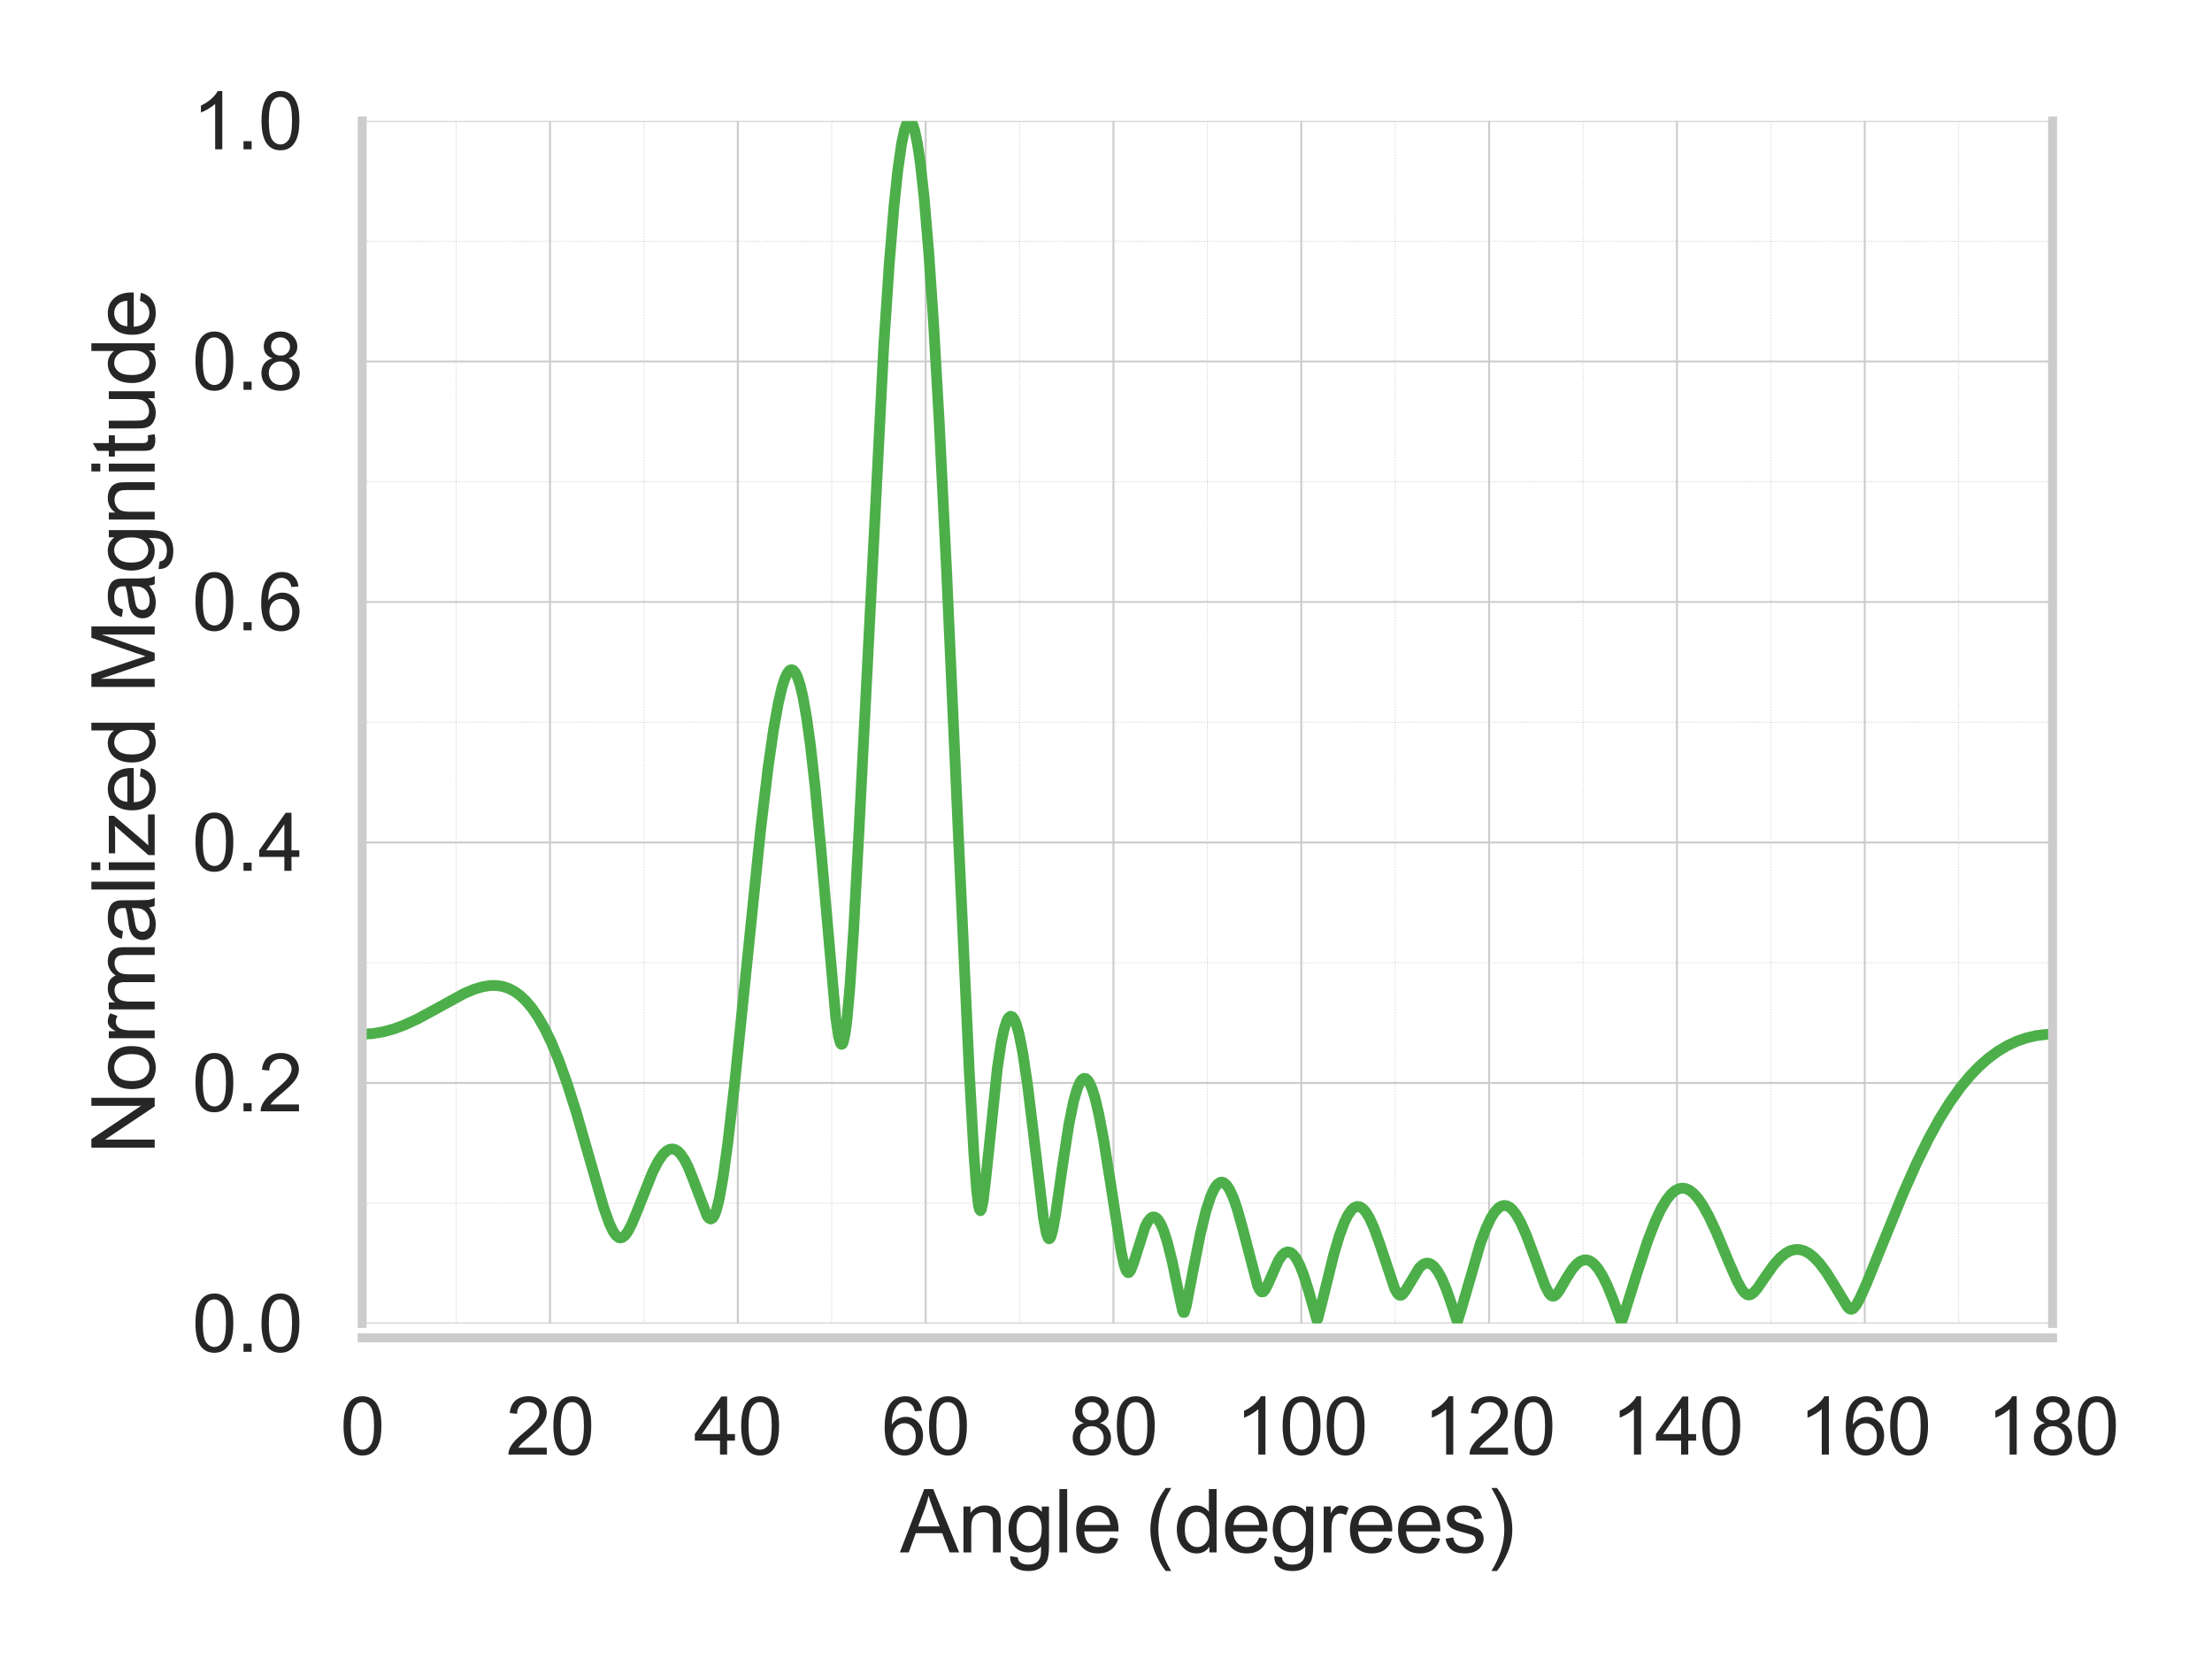 <?xml version="1.0" encoding="utf-8" standalone="no"?>
<!DOCTYPE svg PUBLIC "-//W3C//DTD SVG 1.1//EN"
  "http://www.w3.org/Graphics/SVG/1.1/DTD/svg11.dtd">
<svg xmlns:xlink="http://www.w3.org/1999/xlink" width="460.8pt" height="345.6pt" viewBox="0 0 460.8 345.6" xmlns="http://www.w3.org/2000/svg" version="1.1">
 <defs>
  <style type="text/css">*{stroke-linejoin: round; stroke-linecap: butt}</style>
 </defs>
 <g id="figure_1">
  <g id="patch_1">
   <path d="M 0 345.6 
L 460.8 345.6 
L 460.8 0 
L 0 0 
z
" style="fill: #ffffff"/>
  </g>
  <g id="axes_1">
   <g id="patch_2">
    <path d="M 75.45 275.7 
L 427.59 275.7 
L 427.59 25.2 
L 75.45 25.2 
z
" style="fill: #ffffff"/>
   </g>
   <g id="matplotlib.axis_1">
    <g id="xtick_1">
     <g id="line2d_1">
      <path d="M 75.45 275.7 
L 75.45 25.2 
" clip-path="url(#p62d49d0f13)" style="fill: none; stroke: #cccccc; stroke-width: 0.4; stroke-linecap: round"/>
     </g>
     <g id="text_1">
      <!-- 0 -->
      <g style="fill: #262626" transform="translate(70.862 303.01) scale(0.165 -0.165)">
       <defs>
        <path id="ArialMT-30" d="M 266 2259 
Q 266 3072 433 3567 
Q 600 4063 929 4331 
Q 1259 4600 1759 4600 
Q 2128 4600 2406 4451 
Q 2684 4303 2865 4023 
Q 3047 3744 3150 3342 
Q 3253 2941 3253 2259 
Q 3253 1453 3087 958 
Q 2922 463 2592 192 
Q 2263 -78 1759 -78 
Q 1097 -78 719 397 
Q 266 969 266 2259 
z
M 844 2259 
Q 844 1131 1108 757 
Q 1372 384 1759 384 
Q 2147 384 2411 759 
Q 2675 1134 2675 2259 
Q 2675 3391 2411 3762 
Q 2147 4134 1753 4134 
Q 1366 4134 1134 3806 
Q 844 3388 844 2259 
z
" transform="scale(0.016)"/>
       </defs>
       <use xlink:href="#ArialMT-30"/>
      </g>
     </g>
    </g>
    <g id="xtick_2">
     <g id="line2d_2">
      <path d="M 114.577 275.7 
L 114.577 25.2 
" clip-path="url(#p62d49d0f13)" style="fill: none; stroke: #cccccc; stroke-width: 0.4; stroke-linecap: round"/>
     </g>
     <g id="text_2">
      <!-- 20 -->
      <g style="fill: #262626" transform="translate(105.401 303.01) scale(0.165 -0.165)">
       <defs>
        <path id="ArialMT-32" d="M 3222 541 
L 3222 0 
L 194 0 
Q 188 203 259 391 
Q 375 700 629 1000 
Q 884 1300 1366 1694 
Q 2113 2306 2375 2664 
Q 2638 3022 2638 3341 
Q 2638 3675 2398 3904 
Q 2159 4134 1775 4134 
Q 1369 4134 1125 3890 
Q 881 3647 878 3216 
L 300 3275 
Q 359 3922 746 4261 
Q 1134 4600 1788 4600 
Q 2447 4600 2831 4234 
Q 3216 3869 3216 3328 
Q 3216 3053 3103 2787 
Q 2991 2522 2730 2228 
Q 2469 1934 1863 1422 
Q 1356 997 1212 845 
Q 1069 694 975 541 
L 3222 541 
z
" transform="scale(0.016)"/>
       </defs>
       <use xlink:href="#ArialMT-32"/>
       <use xlink:href="#ArialMT-30" x="55.615"/>
      </g>
     </g>
    </g>
    <g id="xtick_3">
     <g id="line2d_3">
      <path d="M 153.703 275.7 
L 153.703 25.2 
" clip-path="url(#p62d49d0f13)" style="fill: none; stroke: #cccccc; stroke-width: 0.4; stroke-linecap: round"/>
     </g>
     <g id="text_3">
      <!-- 40 -->
      <g style="fill: #262626" transform="translate(144.528 303.01) scale(0.165 -0.165)">
       <defs>
        <path id="ArialMT-34" d="M 2069 0 
L 2069 1097 
L 81 1097 
L 81 1613 
L 2172 4581 
L 2631 4581 
L 2631 1613 
L 3250 1613 
L 3250 1097 
L 2631 1097 
L 2631 0 
L 2069 0 
z
M 2069 1613 
L 2069 3678 
L 634 1613 
L 2069 1613 
z
" transform="scale(0.016)"/>
       </defs>
       <use xlink:href="#ArialMT-34"/>
       <use xlink:href="#ArialMT-30" x="55.615"/>
      </g>
     </g>
    </g>
    <g id="xtick_4">
     <g id="line2d_4">
      <path d="M 192.83 275.7 
L 192.83 25.2 
" clip-path="url(#p62d49d0f13)" style="fill: none; stroke: #cccccc; stroke-width: 0.4; stroke-linecap: round"/>
     </g>
     <g id="text_4">
      <!-- 60 -->
      <g style="fill: #262626" transform="translate(183.654 303.01) scale(0.165 -0.165)">
       <defs>
        <path id="ArialMT-36" d="M 3184 3459 
L 2625 3416 
Q 2550 3747 2413 3897 
Q 2184 4138 1850 4138 
Q 1581 4138 1378 3988 
Q 1113 3794 959 3422 
Q 806 3050 800 2363 
Q 1003 2672 1297 2822 
Q 1591 2972 1913 2972 
Q 2475 2972 2870 2558 
Q 3266 2144 3266 1488 
Q 3266 1056 3080 686 
Q 2894 316 2569 119 
Q 2244 -78 1831 -78 
Q 1128 -78 684 439 
Q 241 956 241 2144 
Q 241 3472 731 4075 
Q 1159 4600 1884 4600 
Q 2425 4600 2770 4297 
Q 3116 3994 3184 3459 
z
M 888 1484 
Q 888 1194 1011 928 
Q 1134 663 1356 523 
Q 1578 384 1822 384 
Q 2178 384 2434 671 
Q 2691 959 2691 1453 
Q 2691 1928 2437 2201 
Q 2184 2475 1800 2475 
Q 1419 2475 1153 2201 
Q 888 1928 888 1484 
z
" transform="scale(0.016)"/>
       </defs>
       <use xlink:href="#ArialMT-36"/>
       <use xlink:href="#ArialMT-30" x="55.615"/>
      </g>
     </g>
    </g>
    <g id="xtick_5">
     <g id="line2d_5">
      <path d="M 231.957 275.7 
L 231.957 25.2 
" clip-path="url(#p62d49d0f13)" style="fill: none; stroke: #cccccc; stroke-width: 0.4; stroke-linecap: round"/>
     </g>
     <g id="text_5">
      <!-- 80 -->
      <g style="fill: #262626" transform="translate(222.781 303.01) scale(0.165 -0.165)">
       <defs>
        <path id="ArialMT-38" d="M 1131 2484 
Q 781 2613 612 2850 
Q 444 3088 444 3419 
Q 444 3919 803 4259 
Q 1163 4600 1759 4600 
Q 2359 4600 2725 4251 
Q 3091 3903 3091 3403 
Q 3091 3084 2923 2848 
Q 2756 2613 2416 2484 
Q 2838 2347 3058 2040 
Q 3278 1734 3278 1309 
Q 3278 722 2862 322 
Q 2447 -78 1769 -78 
Q 1091 -78 675 323 
Q 259 725 259 1325 
Q 259 1772 486 2073 
Q 713 2375 1131 2484 
z
M 1019 3438 
Q 1019 3113 1228 2906 
Q 1438 2700 1772 2700 
Q 2097 2700 2305 2904 
Q 2513 3109 2513 3406 
Q 2513 3716 2298 3927 
Q 2084 4138 1766 4138 
Q 1444 4138 1231 3931 
Q 1019 3725 1019 3438 
z
M 838 1322 
Q 838 1081 952 856 
Q 1066 631 1291 507 
Q 1516 384 1775 384 
Q 2178 384 2440 643 
Q 2703 903 2703 1303 
Q 2703 1709 2433 1975 
Q 2163 2241 1756 2241 
Q 1359 2241 1098 1978 
Q 838 1716 838 1322 
z
" transform="scale(0.016)"/>
       </defs>
       <use xlink:href="#ArialMT-38"/>
       <use xlink:href="#ArialMT-30" x="55.615"/>
      </g>
     </g>
    </g>
    <g id="xtick_6">
     <g id="line2d_6">
      <path d="M 271.083 275.7 
L 271.083 25.2 
" clip-path="url(#p62d49d0f13)" style="fill: none; stroke: #cccccc; stroke-width: 0.4; stroke-linecap: round"/>
     </g>
     <g id="text_6">
      <!-- 100 -->
      <g style="fill: #262626" transform="translate(257.32 303.01) scale(0.165 -0.165)">
       <defs>
        <path id="ArialMT-31" d="M 2384 0 
L 1822 0 
L 1822 3584 
Q 1619 3391 1289 3197 
Q 959 3003 697 2906 
L 697 3450 
Q 1169 3672 1522 3987 
Q 1875 4303 2022 4600 
L 2384 4600 
L 2384 0 
z
" transform="scale(0.016)"/>
       </defs>
       <use xlink:href="#ArialMT-31"/>
       <use xlink:href="#ArialMT-30" x="55.615"/>
       <use xlink:href="#ArialMT-30" x="111.23"/>
      </g>
     </g>
    </g>
    <g id="xtick_7">
     <g id="line2d_7">
      <path d="M 310.21 275.7 
L 310.21 25.2 
" clip-path="url(#p62d49d0f13)" style="fill: none; stroke: #cccccc; stroke-width: 0.4; stroke-linecap: round"/>
     </g>
     <g id="text_7">
      <!-- 120 -->
      <g style="fill: #262626" transform="translate(296.447 303.01) scale(0.165 -0.165)">
       <use xlink:href="#ArialMT-31"/>
       <use xlink:href="#ArialMT-32" x="55.615"/>
       <use xlink:href="#ArialMT-30" x="111.23"/>
      </g>
     </g>
    </g>
    <g id="xtick_8">
     <g id="line2d_8">
      <path d="M 349.337 275.7 
L 349.337 25.2 
" clip-path="url(#p62d49d0f13)" style="fill: none; stroke: #cccccc; stroke-width: 0.4; stroke-linecap: round"/>
     </g>
     <g id="text_8">
      <!-- 140 -->
      <g style="fill: #262626" transform="translate(335.573 303.01) scale(0.165 -0.165)">
       <use xlink:href="#ArialMT-31"/>
       <use xlink:href="#ArialMT-34" x="55.615"/>
       <use xlink:href="#ArialMT-30" x="111.23"/>
      </g>
     </g>
    </g>
    <g id="xtick_9">
     <g id="line2d_9">
      <path d="M 388.463 275.7 
L 388.463 25.2 
" clip-path="url(#p62d49d0f13)" style="fill: none; stroke: #cccccc; stroke-width: 0.4; stroke-linecap: round"/>
     </g>
     <g id="text_9">
      <!-- 160 -->
      <g style="fill: #262626" transform="translate(374.7 303.01) scale(0.165 -0.165)">
       <use xlink:href="#ArialMT-31"/>
       <use xlink:href="#ArialMT-36" x="55.615"/>
       <use xlink:href="#ArialMT-30" x="111.23"/>
      </g>
     </g>
    </g>
    <g id="xtick_10">
     <g id="line2d_10">
      <path d="M 427.59 275.7 
L 427.59 25.2 
" clip-path="url(#p62d49d0f13)" style="fill: none; stroke: #cccccc; stroke-width: 0.4; stroke-linecap: round"/>
     </g>
     <g id="text_10">
      <!-- 180 -->
      <g style="fill: #262626" transform="translate(413.827 303.01) scale(0.165 -0.165)">
       <use xlink:href="#ArialMT-31"/>
       <use xlink:href="#ArialMT-38" x="55.615"/>
       <use xlink:href="#ArialMT-30" x="111.23"/>
      </g>
     </g>
    </g>
    <g id="xtick_11">
     <g id="line2d_11">
      <path d="M 95.013 275.7 
L 95.013 25.2 
" clip-path="url(#p62d49d0f13)" style="fill: none; stroke-dasharray: 0.2,0.33; stroke-dashoffset: 0; stroke: #cccccc; stroke-width: 0.2"/>
     </g>
    </g>
    <g id="xtick_12">
     <g id="line2d_12">
      <path d="M 134.14 275.7 
L 134.14 25.2 
" clip-path="url(#p62d49d0f13)" style="fill: none; stroke-dasharray: 0.2,0.33; stroke-dashoffset: 0; stroke: #cccccc; stroke-width: 0.2"/>
     </g>
    </g>
    <g id="xtick_13">
     <g id="line2d_13">
      <path d="M 173.267 275.7 
L 173.267 25.2 
" clip-path="url(#p62d49d0f13)" style="fill: none; stroke-dasharray: 0.2,0.33; stroke-dashoffset: 0; stroke: #cccccc; stroke-width: 0.2"/>
     </g>
    </g>
    <g id="xtick_14">
     <g id="line2d_14">
      <path d="M 212.393 275.7 
L 212.393 25.2 
" clip-path="url(#p62d49d0f13)" style="fill: none; stroke-dasharray: 0.2,0.33; stroke-dashoffset: 0; stroke: #cccccc; stroke-width: 0.2"/>
     </g>
    </g>
    <g id="xtick_15">
     <g id="line2d_15">
      <path d="M 251.52 275.7 
L 251.52 25.2 
" clip-path="url(#p62d49d0f13)" style="fill: none; stroke-dasharray: 0.2,0.33; stroke-dashoffset: 0; stroke: #cccccc; stroke-width: 0.2"/>
     </g>
    </g>
    <g id="xtick_16">
     <g id="line2d_16">
      <path d="M 290.647 275.7 
L 290.647 25.2 
" clip-path="url(#p62d49d0f13)" style="fill: none; stroke-dasharray: 0.2,0.33; stroke-dashoffset: 0; stroke: #cccccc; stroke-width: 0.2"/>
     </g>
    </g>
    <g id="xtick_17">
     <g id="line2d_17">
      <path d="M 329.773 275.7 
L 329.773 25.2 
" clip-path="url(#p62d49d0f13)" style="fill: none; stroke-dasharray: 0.2,0.33; stroke-dashoffset: 0; stroke: #cccccc; stroke-width: 0.2"/>
     </g>
    </g>
    <g id="xtick_18">
     <g id="line2d_18">
      <path d="M 368.9 275.7 
L 368.9 25.2 
" clip-path="url(#p62d49d0f13)" style="fill: none; stroke-dasharray: 0.2,0.33; stroke-dashoffset: 0; stroke: #cccccc; stroke-width: 0.2"/>
     </g>
    </g>
    <g id="xtick_19">
     <g id="line2d_19">
      <path d="M 408.027 275.7 
L 408.027 25.2 
" clip-path="url(#p62d49d0f13)" style="fill: none; stroke-dasharray: 0.2,0.33; stroke-dashoffset: 0; stroke: #cccccc; stroke-width: 0.2"/>
     </g>
    </g>
    <g id="text_11">
     <!-- Angle (degrees) -->
     <g style="fill: #262626" transform="translate(187.488 323.393) scale(0.18 -0.18)">
      <defs>
       <path id="ArialMT-41" d="M -9 0 
L 1750 4581 
L 2403 4581 
L 4278 0 
L 3588 0 
L 3053 1388 
L 1138 1388 
L 634 0 
L -9 0 
z
M 1313 1881 
L 2866 1881 
L 2388 3150 
Q 2169 3728 2063 4100 
Q 1975 3659 1816 3225 
L 1313 1881 
z
" transform="scale(0.016)"/>
       <path id="ArialMT-6e" d="M 422 0 
L 422 3319 
L 928 3319 
L 928 2847 
Q 1294 3394 1984 3394 
Q 2284 3394 2536 3286 
Q 2788 3178 2913 3003 
Q 3038 2828 3088 2588 
Q 3119 2431 3119 2041 
L 3119 0 
L 2556 0 
L 2556 2019 
Q 2556 2363 2490 2533 
Q 2425 2703 2258 2804 
Q 2091 2906 1866 2906 
Q 1506 2906 1245 2678 
Q 984 2450 984 1813 
L 984 0 
L 422 0 
z
" transform="scale(0.016)"/>
       <path id="ArialMT-67" d="M 319 -275 
L 866 -356 
Q 900 -609 1056 -725 
Q 1266 -881 1628 -881 
Q 2019 -881 2231 -725 
Q 2444 -569 2519 -288 
Q 2563 -116 2559 434 
Q 2191 0 1641 0 
Q 956 0 581 494 
Q 206 988 206 1678 
Q 206 2153 378 2554 
Q 550 2956 876 3175 
Q 1203 3394 1644 3394 
Q 2231 3394 2613 2919 
L 2613 3319 
L 3131 3319 
L 3131 450 
Q 3131 -325 2973 -648 
Q 2816 -972 2473 -1159 
Q 2131 -1347 1631 -1347 
Q 1038 -1347 672 -1080 
Q 306 -813 319 -275 
z
M 784 1719 
Q 784 1066 1043 766 
Q 1303 466 1694 466 
Q 2081 466 2343 764 
Q 2606 1063 2606 1700 
Q 2606 2309 2336 2618 
Q 2066 2928 1684 2928 
Q 1309 2928 1046 2623 
Q 784 2319 784 1719 
z
" transform="scale(0.016)"/>
       <path id="ArialMT-6c" d="M 409 0 
L 409 4581 
L 972 4581 
L 972 0 
L 409 0 
z
" transform="scale(0.016)"/>
       <path id="ArialMT-65" d="M 2694 1069 
L 3275 997 
Q 3138 488 2766 206 
Q 2394 -75 1816 -75 
Q 1088 -75 661 373 
Q 234 822 234 1631 
Q 234 2469 665 2931 
Q 1097 3394 1784 3394 
Q 2450 3394 2872 2941 
Q 3294 2488 3294 1666 
Q 3294 1616 3291 1516 
L 816 1516 
Q 847 969 1125 678 
Q 1403 388 1819 388 
Q 2128 388 2347 550 
Q 2566 713 2694 1069 
z
M 847 1978 
L 2700 1978 
Q 2663 2397 2488 2606 
Q 2219 2931 1791 2931 
Q 1403 2931 1139 2672 
Q 875 2413 847 1978 
z
" transform="scale(0.016)"/>
       <path id="ArialMT-20" transform="scale(0.016)"/>
       <path id="ArialMT-28" d="M 1497 -1347 
Q 1031 -759 709 28 
Q 388 816 388 1659 
Q 388 2403 628 3084 
Q 909 3875 1497 4659 
L 1900 4659 
Q 1522 4009 1400 3731 
Q 1209 3300 1100 2831 
Q 966 2247 966 1656 
Q 966 153 1900 -1347 
L 1497 -1347 
z
" transform="scale(0.016)"/>
       <path id="ArialMT-64" d="M 2575 0 
L 2575 419 
Q 2259 -75 1647 -75 
Q 1250 -75 917 144 
Q 584 363 401 755 
Q 219 1147 219 1656 
Q 219 2153 384 2558 
Q 550 2963 881 3178 
Q 1213 3394 1622 3394 
Q 1922 3394 2156 3267 
Q 2391 3141 2538 2938 
L 2538 4581 
L 3097 4581 
L 3097 0 
L 2575 0 
z
M 797 1656 
Q 797 1019 1065 703 
Q 1334 388 1700 388 
Q 2069 388 2326 689 
Q 2584 991 2584 1609 
Q 2584 2291 2321 2609 
Q 2059 2928 1675 2928 
Q 1300 2928 1048 2622 
Q 797 2316 797 1656 
z
" transform="scale(0.016)"/>
       <path id="ArialMT-72" d="M 416 0 
L 416 3319 
L 922 3319 
L 922 2816 
Q 1116 3169 1280 3281 
Q 1444 3394 1641 3394 
Q 1925 3394 2219 3213 
L 2025 2691 
Q 1819 2813 1613 2813 
Q 1428 2813 1281 2702 
Q 1134 2591 1072 2394 
Q 978 2094 978 1738 
L 978 0 
L 416 0 
z
" transform="scale(0.016)"/>
       <path id="ArialMT-73" d="M 197 991 
L 753 1078 
Q 800 744 1014 566 
Q 1228 388 1613 388 
Q 2000 388 2187 545 
Q 2375 703 2375 916 
Q 2375 1106 2209 1216 
Q 2094 1291 1634 1406 
Q 1016 1563 777 1677 
Q 538 1791 414 1992 
Q 291 2194 291 2438 
Q 291 2659 392 2848 
Q 494 3038 669 3163 
Q 800 3259 1026 3326 
Q 1253 3394 1513 3394 
Q 1903 3394 2198 3281 
Q 2494 3169 2634 2976 
Q 2775 2784 2828 2463 
L 2278 2388 
Q 2241 2644 2061 2787 
Q 1881 2931 1553 2931 
Q 1166 2931 1000 2803 
Q 834 2675 834 2503 
Q 834 2394 903 2306 
Q 972 2216 1119 2156 
Q 1203 2125 1616 2013 
Q 2213 1853 2448 1751 
Q 2684 1650 2818 1456 
Q 2953 1263 2953 975 
Q 2953 694 2789 445 
Q 2625 197 2315 61 
Q 2006 -75 1616 -75 
Q 969 -75 630 194 
Q 291 463 197 991 
z
" transform="scale(0.016)"/>
       <path id="ArialMT-29" d="M 791 -1347 
L 388 -1347 
Q 1322 153 1322 1656 
Q 1322 2244 1188 2822 
Q 1081 3291 891 3722 
Q 769 4003 388 4659 
L 791 4659 
Q 1378 3875 1659 3084 
Q 1900 2403 1900 1659 
Q 1900 816 1576 28 
Q 1253 -759 791 -1347 
z
" transform="scale(0.016)"/>
      </defs>
      <use xlink:href="#ArialMT-41"/>
      <use xlink:href="#ArialMT-6e" x="66.699"/>
      <use xlink:href="#ArialMT-67" x="122.314"/>
      <use xlink:href="#ArialMT-6c" x="177.93"/>
      <use xlink:href="#ArialMT-65" x="200.146"/>
      <use xlink:href="#ArialMT-20" x="255.762"/>
      <use xlink:href="#ArialMT-28" x="283.545"/>
      <use xlink:href="#ArialMT-64" x="316.846"/>
      <use xlink:href="#ArialMT-65" x="372.461"/>
      <use xlink:href="#ArialMT-67" x="428.076"/>
      <use xlink:href="#ArialMT-72" x="483.691"/>
      <use xlink:href="#ArialMT-65" x="516.992"/>
      <use xlink:href="#ArialMT-65" x="572.607"/>
      <use xlink:href="#ArialMT-73" x="628.223"/>
      <use xlink:href="#ArialMT-29" x="678.223"/>
     </g>
    </g>
   </g>
   <g id="matplotlib.axis_2">
    <g id="ytick_1">
     <g id="line2d_20">
      <path d="M 75.45 275.7 
L 427.59 275.7 
" clip-path="url(#p62d49d0f13)" style="fill: none; stroke: #cccccc; stroke-width: 0.4; stroke-linecap: round"/>
     </g>
     <g id="text_12">
      <!-- 0.0 -->
      <g style="fill: #262626" transform="translate(40.015 281.605) scale(0.165 -0.165)">
       <defs>
        <path id="ArialMT-2e" d="M 581 0 
L 581 641 
L 1222 641 
L 1222 0 
L 581 0 
z
" transform="scale(0.016)"/>
       </defs>
       <use xlink:href="#ArialMT-30"/>
       <use xlink:href="#ArialMT-2e" x="55.615"/>
       <use xlink:href="#ArialMT-30" x="83.398"/>
      </g>
     </g>
    </g>
    <g id="ytick_2">
     <g id="line2d_21">
      <path d="M 75.45 225.6 
L 427.59 225.6 
" clip-path="url(#p62d49d0f13)" style="fill: none; stroke: #cccccc; stroke-width: 0.4; stroke-linecap: round"/>
     </g>
     <g id="text_13">
      <!-- 0.2 -->
      <g style="fill: #262626" transform="translate(40.015 231.505) scale(0.165 -0.165)">
       <use xlink:href="#ArialMT-30"/>
       <use xlink:href="#ArialMT-2e" x="55.615"/>
       <use xlink:href="#ArialMT-32" x="83.398"/>
      </g>
     </g>
    </g>
    <g id="ytick_3">
     <g id="line2d_22">
      <path d="M 75.45 175.5 
L 427.59 175.5 
" clip-path="url(#p62d49d0f13)" style="fill: none; stroke: #cccccc; stroke-width: 0.4; stroke-linecap: round"/>
     </g>
     <g id="text_14">
      <!-- 0.4 -->
      <g style="fill: #262626" transform="translate(40.015 181.405) scale(0.165 -0.165)">
       <use xlink:href="#ArialMT-30"/>
       <use xlink:href="#ArialMT-2e" x="55.615"/>
       <use xlink:href="#ArialMT-34" x="83.398"/>
      </g>
     </g>
    </g>
    <g id="ytick_4">
     <g id="line2d_23">
      <path d="M 75.45 125.4 
L 427.59 125.4 
" clip-path="url(#p62d49d0f13)" style="fill: none; stroke: #cccccc; stroke-width: 0.4; stroke-linecap: round"/>
     </g>
     <g id="text_15">
      <!-- 0.6 -->
      <g style="fill: #262626" transform="translate(40.015 131.305) scale(0.165 -0.165)">
       <use xlink:href="#ArialMT-30"/>
       <use xlink:href="#ArialMT-2e" x="55.615"/>
       <use xlink:href="#ArialMT-36" x="83.398"/>
      </g>
     </g>
    </g>
    <g id="ytick_5">
     <g id="line2d_24">
      <path d="M 75.45 75.3 
L 427.59 75.3 
" clip-path="url(#p62d49d0f13)" style="fill: none; stroke: #cccccc; stroke-width: 0.4; stroke-linecap: round"/>
     </g>
     <g id="text_16">
      <!-- 0.8 -->
      <g style="fill: #262626" transform="translate(40.015 81.205) scale(0.165 -0.165)">
       <use xlink:href="#ArialMT-30"/>
       <use xlink:href="#ArialMT-2e" x="55.615"/>
       <use xlink:href="#ArialMT-38" x="83.398"/>
      </g>
     </g>
    </g>
    <g id="ytick_6">
     <g id="line2d_25">
      <path d="M 75.45 25.2 
L 427.59 25.2 
" clip-path="url(#p62d49d0f13)" style="fill: none; stroke: #cccccc; stroke-width: 0.4; stroke-linecap: round"/>
     </g>
     <g id="text_17">
      <!-- 1.0 -->
      <g style="fill: #262626" transform="translate(40.015 31.105) scale(0.165 -0.165)">
       <use xlink:href="#ArialMT-31"/>
       <use xlink:href="#ArialMT-2e" x="55.615"/>
       <use xlink:href="#ArialMT-30" x="83.398"/>
      </g>
     </g>
    </g>
    <g id="ytick_7">
     <g id="line2d_26">
      <path d="M 75.45 250.65 
L 427.59 250.65 
" clip-path="url(#p62d49d0f13)" style="fill: none; stroke-dasharray: 0.2,0.33; stroke-dashoffset: 0; stroke: #cccccc; stroke-width: 0.2"/>
     </g>
    </g>
    <g id="ytick_8">
     <g id="line2d_27">
      <path d="M 75.45 200.55 
L 427.59 200.55 
" clip-path="url(#p62d49d0f13)" style="fill: none; stroke-dasharray: 0.2,0.33; stroke-dashoffset: 0; stroke: #cccccc; stroke-width: 0.2"/>
     </g>
    </g>
    <g id="ytick_9">
     <g id="line2d_28">
      <path d="M 75.45 150.45 
L 427.59 150.45 
" clip-path="url(#p62d49d0f13)" style="fill: none; stroke-dasharray: 0.2,0.33; stroke-dashoffset: 0; stroke: #cccccc; stroke-width: 0.2"/>
     </g>
    </g>
    <g id="ytick_10">
     <g id="line2d_29">
      <path d="M 75.45 100.35 
L 427.59 100.35 
" clip-path="url(#p62d49d0f13)" style="fill: none; stroke-dasharray: 0.2,0.33; stroke-dashoffset: 0; stroke: #cccccc; stroke-width: 0.2"/>
     </g>
    </g>
    <g id="ytick_11">
     <g id="line2d_30">
      <path d="M 75.45 50.25 
L 427.59 50.25 
" clip-path="url(#p62d49d0f13)" style="fill: none; stroke-dasharray: 0.2,0.33; stroke-dashoffset: 0; stroke: #cccccc; stroke-width: 0.2"/>
     </g>
    </g>
    <g id="text_18">
     <!-- Normalized Magnitude -->
     <g style="fill: #262626" transform="translate(32.227 240.488) rotate(-90) scale(0.18 -0.18)">
      <defs>
       <path id="ArialMT-4e" d="M 488 0 
L 488 4581 
L 1109 4581 
L 3516 984 
L 3516 4581 
L 4097 4581 
L 4097 0 
L 3475 0 
L 1069 3600 
L 1069 0 
L 488 0 
z
" transform="scale(0.016)"/>
       <path id="ArialMT-6f" d="M 213 1659 
Q 213 2581 725 3025 
Q 1153 3394 1769 3394 
Q 2453 3394 2887 2945 
Q 3322 2497 3322 1706 
Q 3322 1066 3130 698 
Q 2938 331 2570 128 
Q 2203 -75 1769 -75 
Q 1072 -75 642 372 
Q 213 819 213 1659 
z
M 791 1659 
Q 791 1022 1069 705 
Q 1347 388 1769 388 
Q 2188 388 2466 706 
Q 2744 1025 2744 1678 
Q 2744 2294 2464 2611 
Q 2184 2928 1769 2928 
Q 1347 2928 1069 2612 
Q 791 2297 791 1659 
z
" transform="scale(0.016)"/>
       <path id="ArialMT-6d" d="M 422 0 
L 422 3319 
L 925 3319 
L 925 2853 
Q 1081 3097 1340 3245 
Q 1600 3394 1931 3394 
Q 2300 3394 2536 3241 
Q 2772 3088 2869 2813 
Q 3263 3394 3894 3394 
Q 4388 3394 4653 3120 
Q 4919 2847 4919 2278 
L 4919 0 
L 4359 0 
L 4359 2091 
Q 4359 2428 4304 2576 
Q 4250 2725 4106 2815 
Q 3963 2906 3769 2906 
Q 3419 2906 3187 2673 
Q 2956 2441 2956 1928 
L 2956 0 
L 2394 0 
L 2394 2156 
Q 2394 2531 2256 2718 
Q 2119 2906 1806 2906 
Q 1569 2906 1367 2781 
Q 1166 2656 1075 2415 
Q 984 2175 984 1722 
L 984 0 
L 422 0 
z
" transform="scale(0.016)"/>
       <path id="ArialMT-61" d="M 2588 409 
Q 2275 144 1986 34 
Q 1697 -75 1366 -75 
Q 819 -75 525 192 
Q 231 459 231 875 
Q 231 1119 342 1320 
Q 453 1522 633 1644 
Q 813 1766 1038 1828 
Q 1203 1872 1538 1913 
Q 2219 1994 2541 2106 
Q 2544 2222 2544 2253 
Q 2544 2597 2384 2738 
Q 2169 2928 1744 2928 
Q 1347 2928 1158 2789 
Q 969 2650 878 2297 
L 328 2372 
Q 403 2725 575 2942 
Q 747 3159 1072 3276 
Q 1397 3394 1825 3394 
Q 2250 3394 2515 3294 
Q 2781 3194 2906 3042 
Q 3031 2891 3081 2659 
Q 3109 2516 3109 2141 
L 3109 1391 
Q 3109 606 3145 398 
Q 3181 191 3288 0 
L 2700 0 
Q 2613 175 2588 409 
z
M 2541 1666 
Q 2234 1541 1622 1453 
Q 1275 1403 1131 1340 
Q 988 1278 909 1158 
Q 831 1038 831 891 
Q 831 666 1001 516 
Q 1172 366 1500 366 
Q 1825 366 2078 508 
Q 2331 650 2450 897 
Q 2541 1088 2541 1459 
L 2541 1666 
z
" transform="scale(0.016)"/>
       <path id="ArialMT-69" d="M 425 3934 
L 425 4581 
L 988 4581 
L 988 3934 
L 425 3934 
z
M 425 0 
L 425 3319 
L 988 3319 
L 988 0 
L 425 0 
z
" transform="scale(0.016)"/>
       <path id="ArialMT-7a" d="M 125 0 
L 125 456 
L 2238 2881 
Q 1878 2863 1603 2863 
L 250 2863 
L 250 3319 
L 2963 3319 
L 2963 2947 
L 1166 841 
L 819 456 
Q 1197 484 1528 484 
L 3063 484 
L 3063 0 
L 125 0 
z
" transform="scale(0.016)"/>
       <path id="ArialMT-4d" d="M 475 0 
L 475 4581 
L 1388 4581 
L 2472 1338 
Q 2622 884 2691 659 
Q 2769 909 2934 1394 
L 4031 4581 
L 4847 4581 
L 4847 0 
L 4263 0 
L 4263 3834 
L 2931 0 
L 2384 0 
L 1059 3900 
L 1059 0 
L 475 0 
z
" transform="scale(0.016)"/>
       <path id="ArialMT-74" d="M 1650 503 
L 1731 6 
Q 1494 -44 1306 -44 
Q 1000 -44 831 53 
Q 663 150 594 308 
Q 525 466 525 972 
L 525 2881 
L 113 2881 
L 113 3319 
L 525 3319 
L 525 4141 
L 1084 4478 
L 1084 3319 
L 1650 3319 
L 1650 2881 
L 1084 2881 
L 1084 941 
Q 1084 700 1114 631 
Q 1144 563 1211 522 
Q 1278 481 1403 481 
Q 1497 481 1650 503 
z
" transform="scale(0.016)"/>
       <path id="ArialMT-75" d="M 2597 0 
L 2597 488 
Q 2209 -75 1544 -75 
Q 1250 -75 995 37 
Q 741 150 617 320 
Q 494 491 444 738 
Q 409 903 409 1263 
L 409 3319 
L 972 3319 
L 972 1478 
Q 972 1038 1006 884 
Q 1059 663 1231 536 
Q 1403 409 1656 409 
Q 1909 409 2131 539 
Q 2353 669 2445 892 
Q 2538 1116 2538 1541 
L 2538 3319 
L 3100 3319 
L 3100 0 
L 2597 0 
z
" transform="scale(0.016)"/>
      </defs>
      <use xlink:href="#ArialMT-4e"/>
      <use xlink:href="#ArialMT-6f" x="72.217"/>
      <use xlink:href="#ArialMT-72" x="127.832"/>
      <use xlink:href="#ArialMT-6d" x="161.133"/>
      <use xlink:href="#ArialMT-61" x="244.434"/>
      <use xlink:href="#ArialMT-6c" x="300.049"/>
      <use xlink:href="#ArialMT-69" x="322.266"/>
      <use xlink:href="#ArialMT-7a" x="344.482"/>
      <use xlink:href="#ArialMT-65" x="394.482"/>
      <use xlink:href="#ArialMT-64" x="450.098"/>
      <use xlink:href="#ArialMT-20" x="505.713"/>
      <use xlink:href="#ArialMT-4d" x="533.496"/>
      <use xlink:href="#ArialMT-61" x="616.797"/>
      <use xlink:href="#ArialMT-67" x="672.412"/>
      <use xlink:href="#ArialMT-6e" x="728.027"/>
      <use xlink:href="#ArialMT-69" x="783.643"/>
      <use xlink:href="#ArialMT-74" x="805.859"/>
      <use xlink:href="#ArialMT-75" x="833.643"/>
      <use xlink:href="#ArialMT-64" x="889.258"/>
      <use xlink:href="#ArialMT-65" x="944.873"/>
     </g>
    </g>
   </g>
   <g id="line2d_31">
    <path d="M 75.45 215.438 
L 77.603 215.319 
L 79.756 214.965 
L 81.909 214.388 
L 84.258 213.525 
L 86.999 212.258 
L 90.522 210.346 
L 96.59 207.012 
L 98.743 206.095 
L 100.505 205.563 
L 102.071 205.31 
L 103.441 205.298 
L 104.811 205.516 
L 105.986 205.911 
L 107.16 206.521 
L 108.335 207.367 
L 109.509 208.467 
L 110.684 209.84 
L 112.054 211.81 
L 113.424 214.195 
L 114.794 217.01 
L 116.36 220.758 
L 118.122 225.637 
L 120.079 231.804 
L 122.624 240.682 
L 125.756 251.545 
L 126.93 254.84 
L 127.713 256.492 
L 128.3 257.343 
L 128.888 257.805 
L 129.279 257.884 
L 129.671 257.78 
L 130.258 257.299 
L 130.845 256.475 
L 131.628 254.956 
L 132.802 252.115 
L 135.934 244.215 
L 137.109 241.926 
L 138.087 240.512 
L 138.87 239.761 
L 139.458 239.44 
L 140.045 239.338 
L 140.632 239.465 
L 141.219 239.825 
L 141.807 240.422 
L 142.59 241.58 
L 143.373 243.132 
L 144.351 245.553 
L 147.287 253.285 
L 147.679 253.77 
L 148.07 253.939 
L 148.462 253.734 
L 148.853 253.117 
L 149.245 252.073 
L 149.832 249.733 
L 150.615 245.345 
L 151.594 238.284 
L 152.964 226.432 
L 155.117 205.417 
L 158.445 172.96 
L 160.011 159.872 
L 161.185 151.73 
L 162.164 146.327 
L 162.947 143.048 
L 163.534 141.255 
L 164.121 140.073 
L 164.513 139.64 
L 164.904 139.499 
L 165.296 139.658 
L 165.687 140.123 
L 166.079 140.899 
L 166.666 142.654 
L 167.253 145.126 
L 168.036 149.533 
L 168.819 155.185 
L 169.798 163.899 
L 170.972 176.436 
L 174.104 211.998 
L 174.691 215.934 
L 175.083 217.31 
L 175.278 217.556 
L 175.474 217.487 
L 175.67 217.092 
L 176.061 215.325 
L 176.453 212.299 
L 177.04 205.68 
L 177.823 193.839 
L 178.998 172.068 
L 184.087 72.34 
L 185.261 54.783 
L 186.24 42.931 
L 187.023 35.489 
L 187.806 29.996 
L 188.393 27.212 
L 188.785 26.01 
L 189.176 25.338 
L 189.568 25.2 
L 189.763 25.332 
L 190.155 25.999 
L 190.546 27.201 
L 191.134 30.003 
L 191.721 33.984 
L 192.504 41.078 
L 193.482 52.672 
L 194.461 67.055 
L 195.636 87.534 
L 197.202 119.147 
L 199.746 176.166 
L 201.899 222.866 
L 202.878 240.396 
L 203.465 248.094 
L 203.857 251.201 
L 204.053 251.979 
L 204.248 252.209 
L 204.444 251.913 
L 204.836 249.99 
L 205.423 244.974 
L 207.772 222.476 
L 208.555 217.318 
L 209.142 214.525 
L 209.729 212.683 
L 210.121 211.985 
L 210.512 211.706 
L 210.904 211.838 
L 211.295 212.37 
L 211.686 213.29 
L 212.274 215.358 
L 213.057 219.298 
L 214.035 225.85 
L 215.21 235.458 
L 217.363 253.604 
L 217.95 256.821 
L 218.342 257.909 
L 218.537 258.069 
L 218.733 257.965 
L 218.929 257.609 
L 219.32 256.229 
L 219.908 252.962 
L 221.278 243.296 
L 222.648 234.365 
L 223.627 229.503 
L 224.41 226.764 
L 224.997 225.432 
L 225.388 224.897 
L 225.78 224.645 
L 226.171 224.673 
L 226.563 224.979 
L 226.954 225.554 
L 227.542 226.905 
L 228.129 228.808 
L 228.912 232.121 
L 229.891 237.318 
L 231.261 245.966 
L 233.61 260.961 
L 234.197 263.566 
L 234.588 264.663 
L 234.98 265.114 
L 235.176 265.09 
L 235.567 264.598 
L 236.154 263.071 
L 238.503 255.671 
L 239.09 254.511 
L 239.678 253.781 
L 240.069 253.546 
L 240.461 253.516 
L 240.852 253.692 
L 241.244 254.072 
L 241.831 255.017 
L 242.418 256.392 
L 243.201 258.842 
L 244.18 262.759 
L 245.55 269.351 
L 246.333 272.936 
L 246.529 273.406 
L 246.724 273.39 
L 247.116 272.096 
L 248.29 265.959 
L 250.052 257.048 
L 251.226 252.246 
L 252.205 249.224 
L 252.988 247.54 
L 253.575 246.73 
L 254.163 246.318 
L 254.554 246.264 
L 254.945 246.385 
L 255.533 246.889 
L 256.12 247.763 
L 256.903 249.463 
L 257.686 251.705 
L 258.86 255.875 
L 261.992 267.848 
L 262.384 268.689 
L 262.775 269.118 
L 263.167 269.09 
L 263.558 268.656 
L 264.145 267.505 
L 266.299 262.632 
L 267.081 261.491 
L 267.669 260.98 
L 268.256 260.784 
L 268.843 260.914 
L 269.43 261.367 
L 270.018 262.139 
L 270.801 263.638 
L 271.584 265.63 
L 272.562 268.714 
L 274.324 274.95 
L 274.52 274.721 
L 275.303 271.669 
L 277.847 261.354 
L 279.022 257.396 
L 280 254.751 
L 280.783 253.142 
L 281.566 252.026 
L 282.154 251.527 
L 282.741 251.323 
L 283.328 251.413 
L 283.915 251.79 
L 284.503 252.445 
L 285.286 253.72 
L 286.264 255.888 
L 287.439 259.153 
L 290.571 268.521 
L 291.158 269.519 
L 291.549 269.821 
L 291.941 269.803 
L 292.332 269.495 
L 292.919 268.657 
L 295.66 264.092 
L 296.443 263.403 
L 297.03 263.156 
L 297.617 263.154 
L 298.204 263.401 
L 298.792 263.895 
L 299.575 264.93 
L 300.358 266.369 
L 301.336 268.68 
L 302.511 272.073 
L 303.49 275.068 
L 303.685 275.078 
L 304.272 273.231 
L 308.383 259.06 
L 309.558 255.905 
L 310.536 253.82 
L 311.319 252.558 
L 312.102 251.682 
L 312.689 251.287 
L 313.277 251.121 
L 313.864 251.183 
L 314.451 251.468 
L 315.038 251.971 
L 315.821 252.962 
L 316.8 254.673 
L 317.974 257.313 
L 319.54 261.523 
L 321.889 267.923 
L 322.672 269.405 
L 323.064 269.845 
L 323.455 270.028 
L 323.847 269.949 
L 324.238 269.639 
L 324.825 268.864 
L 326.391 266.161 
L 327.566 264.345 
L 328.545 263.24 
L 329.327 262.686 
L 330.11 262.449 
L 330.698 262.488 
L 331.285 262.713 
L 332.068 263.301 
L 332.851 264.207 
L 333.83 265.762 
L 334.808 267.746 
L 335.983 270.612 
L 337.744 275.391 
L 338.136 274.461 
L 340.876 265.678 
L 343.225 258.542 
L 344.791 254.485 
L 345.966 251.965 
L 347.14 249.971 
L 348.119 248.744 
L 348.902 248.06 
L 349.685 247.646 
L 350.468 247.501 
L 351.251 247.622 
L 352.034 248 
L 352.817 248.627 
L 353.795 249.738 
L 354.774 251.18 
L 355.948 253.293 
L 357.514 256.625 
L 360.059 262.713 
L 361.821 266.746 
L 362.799 268.529 
L 363.387 269.282 
L 363.974 269.7 
L 364.365 269.768 
L 364.757 269.67 
L 365.344 269.253 
L 366.127 268.344 
L 367.693 266.04 
L 369.455 263.551 
L 370.825 262.012 
L 371.999 261.058 
L 372.978 260.545 
L 373.957 260.296 
L 374.935 260.314 
L 375.914 260.596 
L 376.893 261.134 
L 377.872 261.917 
L 379.046 263.159 
L 380.416 264.984 
L 381.982 267.477 
L 384.918 272.316 
L 385.31 272.653 
L 385.701 272.751 
L 386.093 272.574 
L 386.68 271.871 
L 387.463 270.443 
L 388.833 267.381 
L 391.769 260.131 
L 396.467 248.586 
L 399.207 242.411 
L 401.752 237.225 
L 404.101 232.965 
L 406.254 229.521 
L 408.407 226.515 
L 410.365 224.151 
L 412.322 222.119 
L 414.28 220.401 
L 416.237 218.973 
L 418.194 217.814 
L 420.152 216.904 
L 422.109 216.224 
L 424.067 215.76 
L 426.22 215.486 
L 427.59 215.438 
L 427.59 215.438 
" clip-path="url(#p62d49d0f13)" style="fill: none; stroke: #4daf4a; stroke-width: 2.25; stroke-linecap: round"/>
   </g>
   <g id="patch_3">
    <path d="M 75.45 275.7 
L 75.45 25.2 
" style="fill: none; stroke: #cccccc; stroke-width: 1.875; stroke-linejoin: miter; stroke-linecap: square"/>
   </g>
   <g id="patch_4">
    <path d="M 427.59 275.7 
L 427.59 25.2 
" style="fill: none; stroke: #cccccc; stroke-width: 1.875; stroke-linejoin: miter; stroke-linecap: square"/>
   </g>
   <g id="patch_5">
    <path d="M 75.45 278.7 
L 427.59 278.7 
" style="fill: none; stroke: #cccccc; stroke-width: 1.875; stroke-linejoin: miter; stroke-linecap: square"/>
   </g>
  </g>
 </g>
 <defs>
  <clipPath id="p62d49d0f13">
   <rect x="75.45" y="25.2" width="352.14" height="250.5"/>
  </clipPath>
 </defs>
</svg>
